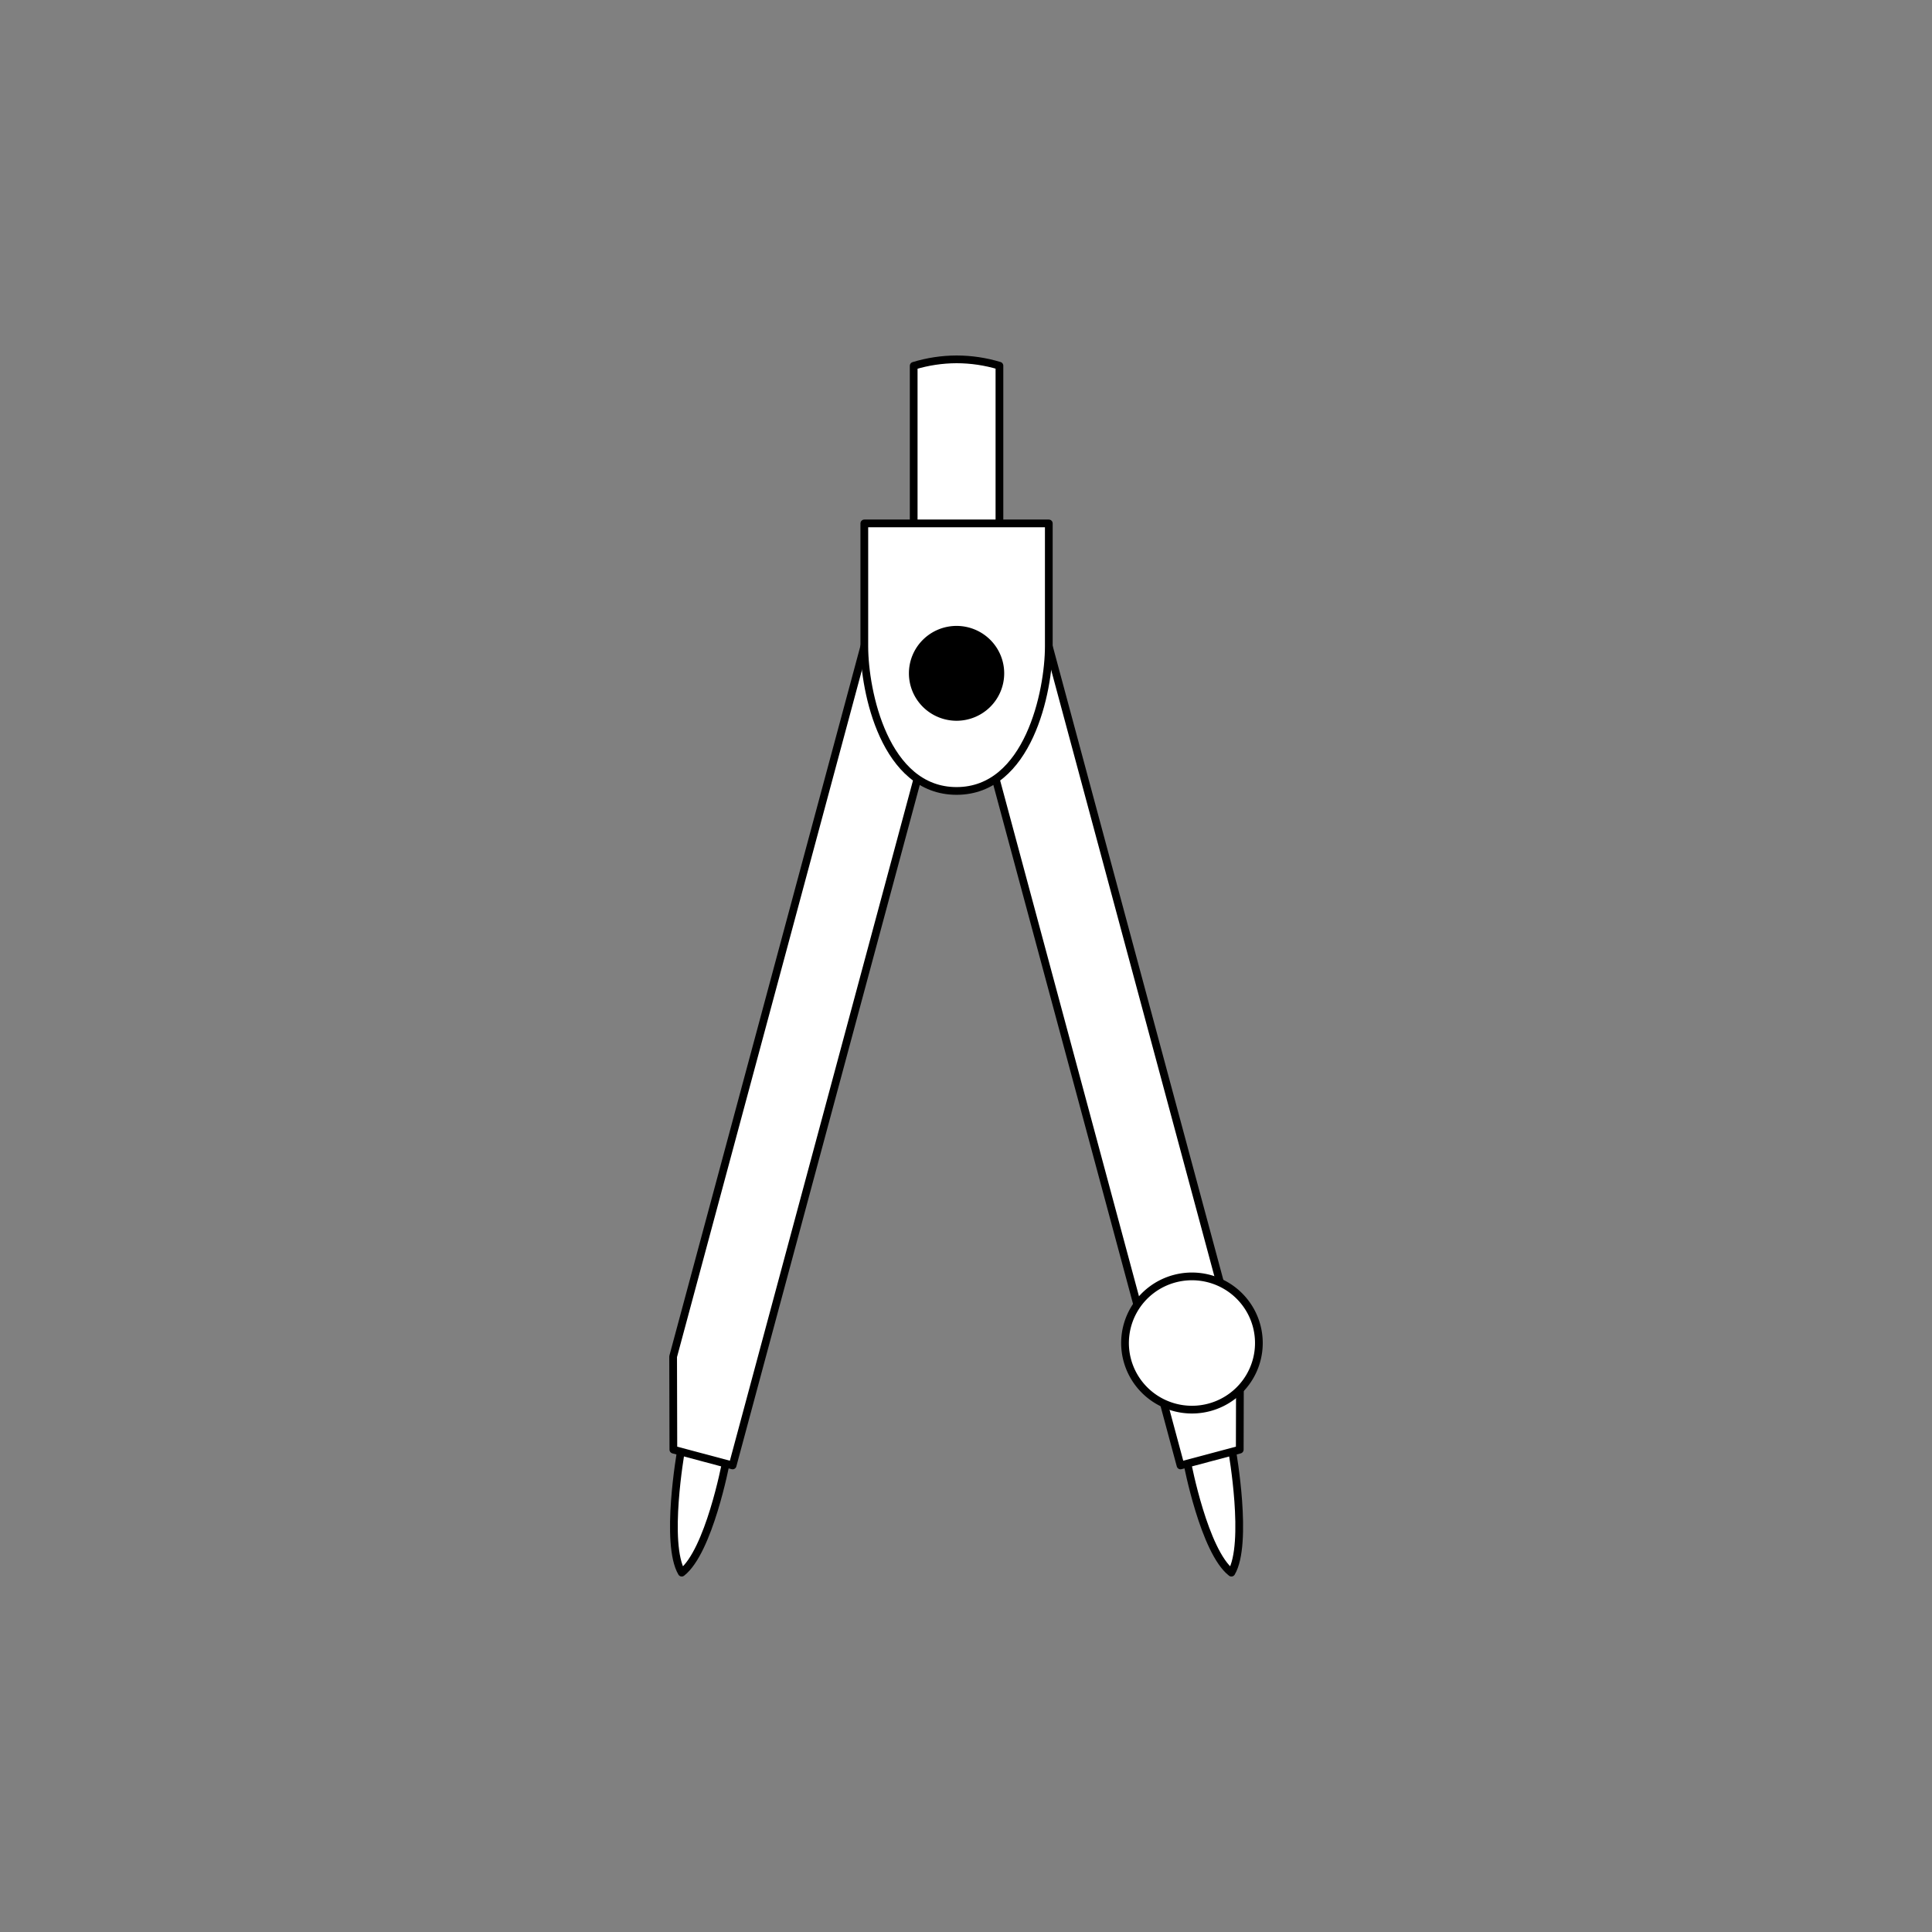 <?xml version="1.0" encoding="UTF-8" standalone="no"?><svg xmlns:svg="http://www.w3.org/2000/svg" xmlns="http://www.w3.org/2000/svg" version="1.1" style="overflow:visible" viewBox="-250 -250 500 500" height="2000px" width="2000px"><rect x="-250" y="-250" width="500" height="500" fill="#808080" stroke="none"/><rect fill-opacity="0" fill="rgb(0,0,0)" height="500" width="500" y="-250" x="-250" /><svg version="1.1" y="-250" x="-250" viewBox="-250 -250 500 500" height="500px" width="500px" style="overflow:visible"><g transform="rotate(0,0,0)" stroke-linejoin="round" fill="#fff"><path stroke-linecap="butt" stroke-linejoin="round" stroke-width="2" stroke-opacity="1" stroke="rgb(0,0,0)" fill="rgb(255,255,255)" d="m-62.2 128.775s-4.32 22.731-11.366 28.225c-4.43-7.523-0.234-31.319-0.234-31.319c7.412-4.925 8.481-0.893 11.6 3.094z" /><path stroke-linecap="butt" stroke-linejoin="round" stroke-width="2" stroke-opacity="1" stroke="rgb(0,0,0)" fill="rgb(255,255,255)" d="m57.314 128.775s4.32 22.731 11.366 28.225c4.43-7.523 0.234-31.319 0.234-31.319c-7.412-4.925-8.481-0.893-11.6 3.094z" /><path stroke-linecap="butt" stroke-linejoin="round" stroke-width="2" stroke-opacity="1" stroke="rgb(0,0,0)" fill="rgb(255,255,255)" d="m-26.316-82.732l21.436 5.718l-55.523 206.269l-15.331-4.089l-0.062-24.078z" /><path stroke-linecap="butt" stroke-linejoin="round" stroke-width="2" stroke-opacity="1" stroke="rgb(0,0,0)" fill="rgb(255,255,255)" d="m21.43-82.732l-21.436 5.718l55.523 206.269l15.331-4.089l0.062-24.078z" /><path stroke-linecap="butt" stroke-linejoin="round" stroke-width="2" stroke-opacity="1" stroke="rgb(0,0,0)" fill="rgb(255,255,255)" d="m75.207 93.11a17.321 17.241 0 0 1-12.248 21.116a17.321 17.241 0 0 1-21.213-12.192a17.321 17.241 0 0 1 12.248-21.116a17.321 17.241 0 0 1 21.213 12.192z" /><path stroke-linecap="butt" stroke-linejoin="round" stroke-width="2" stroke-opacity="1" stroke="rgb(0,0,0)" fill="rgb(255,255,255)" d="m-2.443-157c-3.761 0.012-7.5 0.576-11.096 1.675v45.692h22.192v-45.718c-3.597-1.09-7.336-1.646-11.096-1.649z" /><path stroke-linecap="butt" stroke-linejoin="round" stroke="none" fill="rgb(255,255,255)" d="m-26.316-114.541v31.809c0 11.626 5.268 37.427 23.873 37.427c18.605 0 23.873-25.801 23.873-37.427v-31.809z" /><path stroke-linecap="butt" stroke-linejoin="round" stroke="none" fill="rgb(0,0,0)" d="m9.886-75.742a12.329 12.273 0 0 1-12.329 12.273a12.329 12.273 0 0 1-12.329-12.273a12.329 12.273 0 0 1 12.329-12.273a12.329 12.273 0 0 1 12.329 12.273z" /><path stroke-linecap="butt" stroke-linejoin="round" stroke-width="2" stroke-opacity="1" stroke="rgb(0,0,0)" fill="none" d="m-26.316-114.541v31.809c0 11.626 5.268 37.427 23.873 37.427c18.605 0 23.873-25.801 23.873-37.427v-31.809z" /></g></svg></svg>